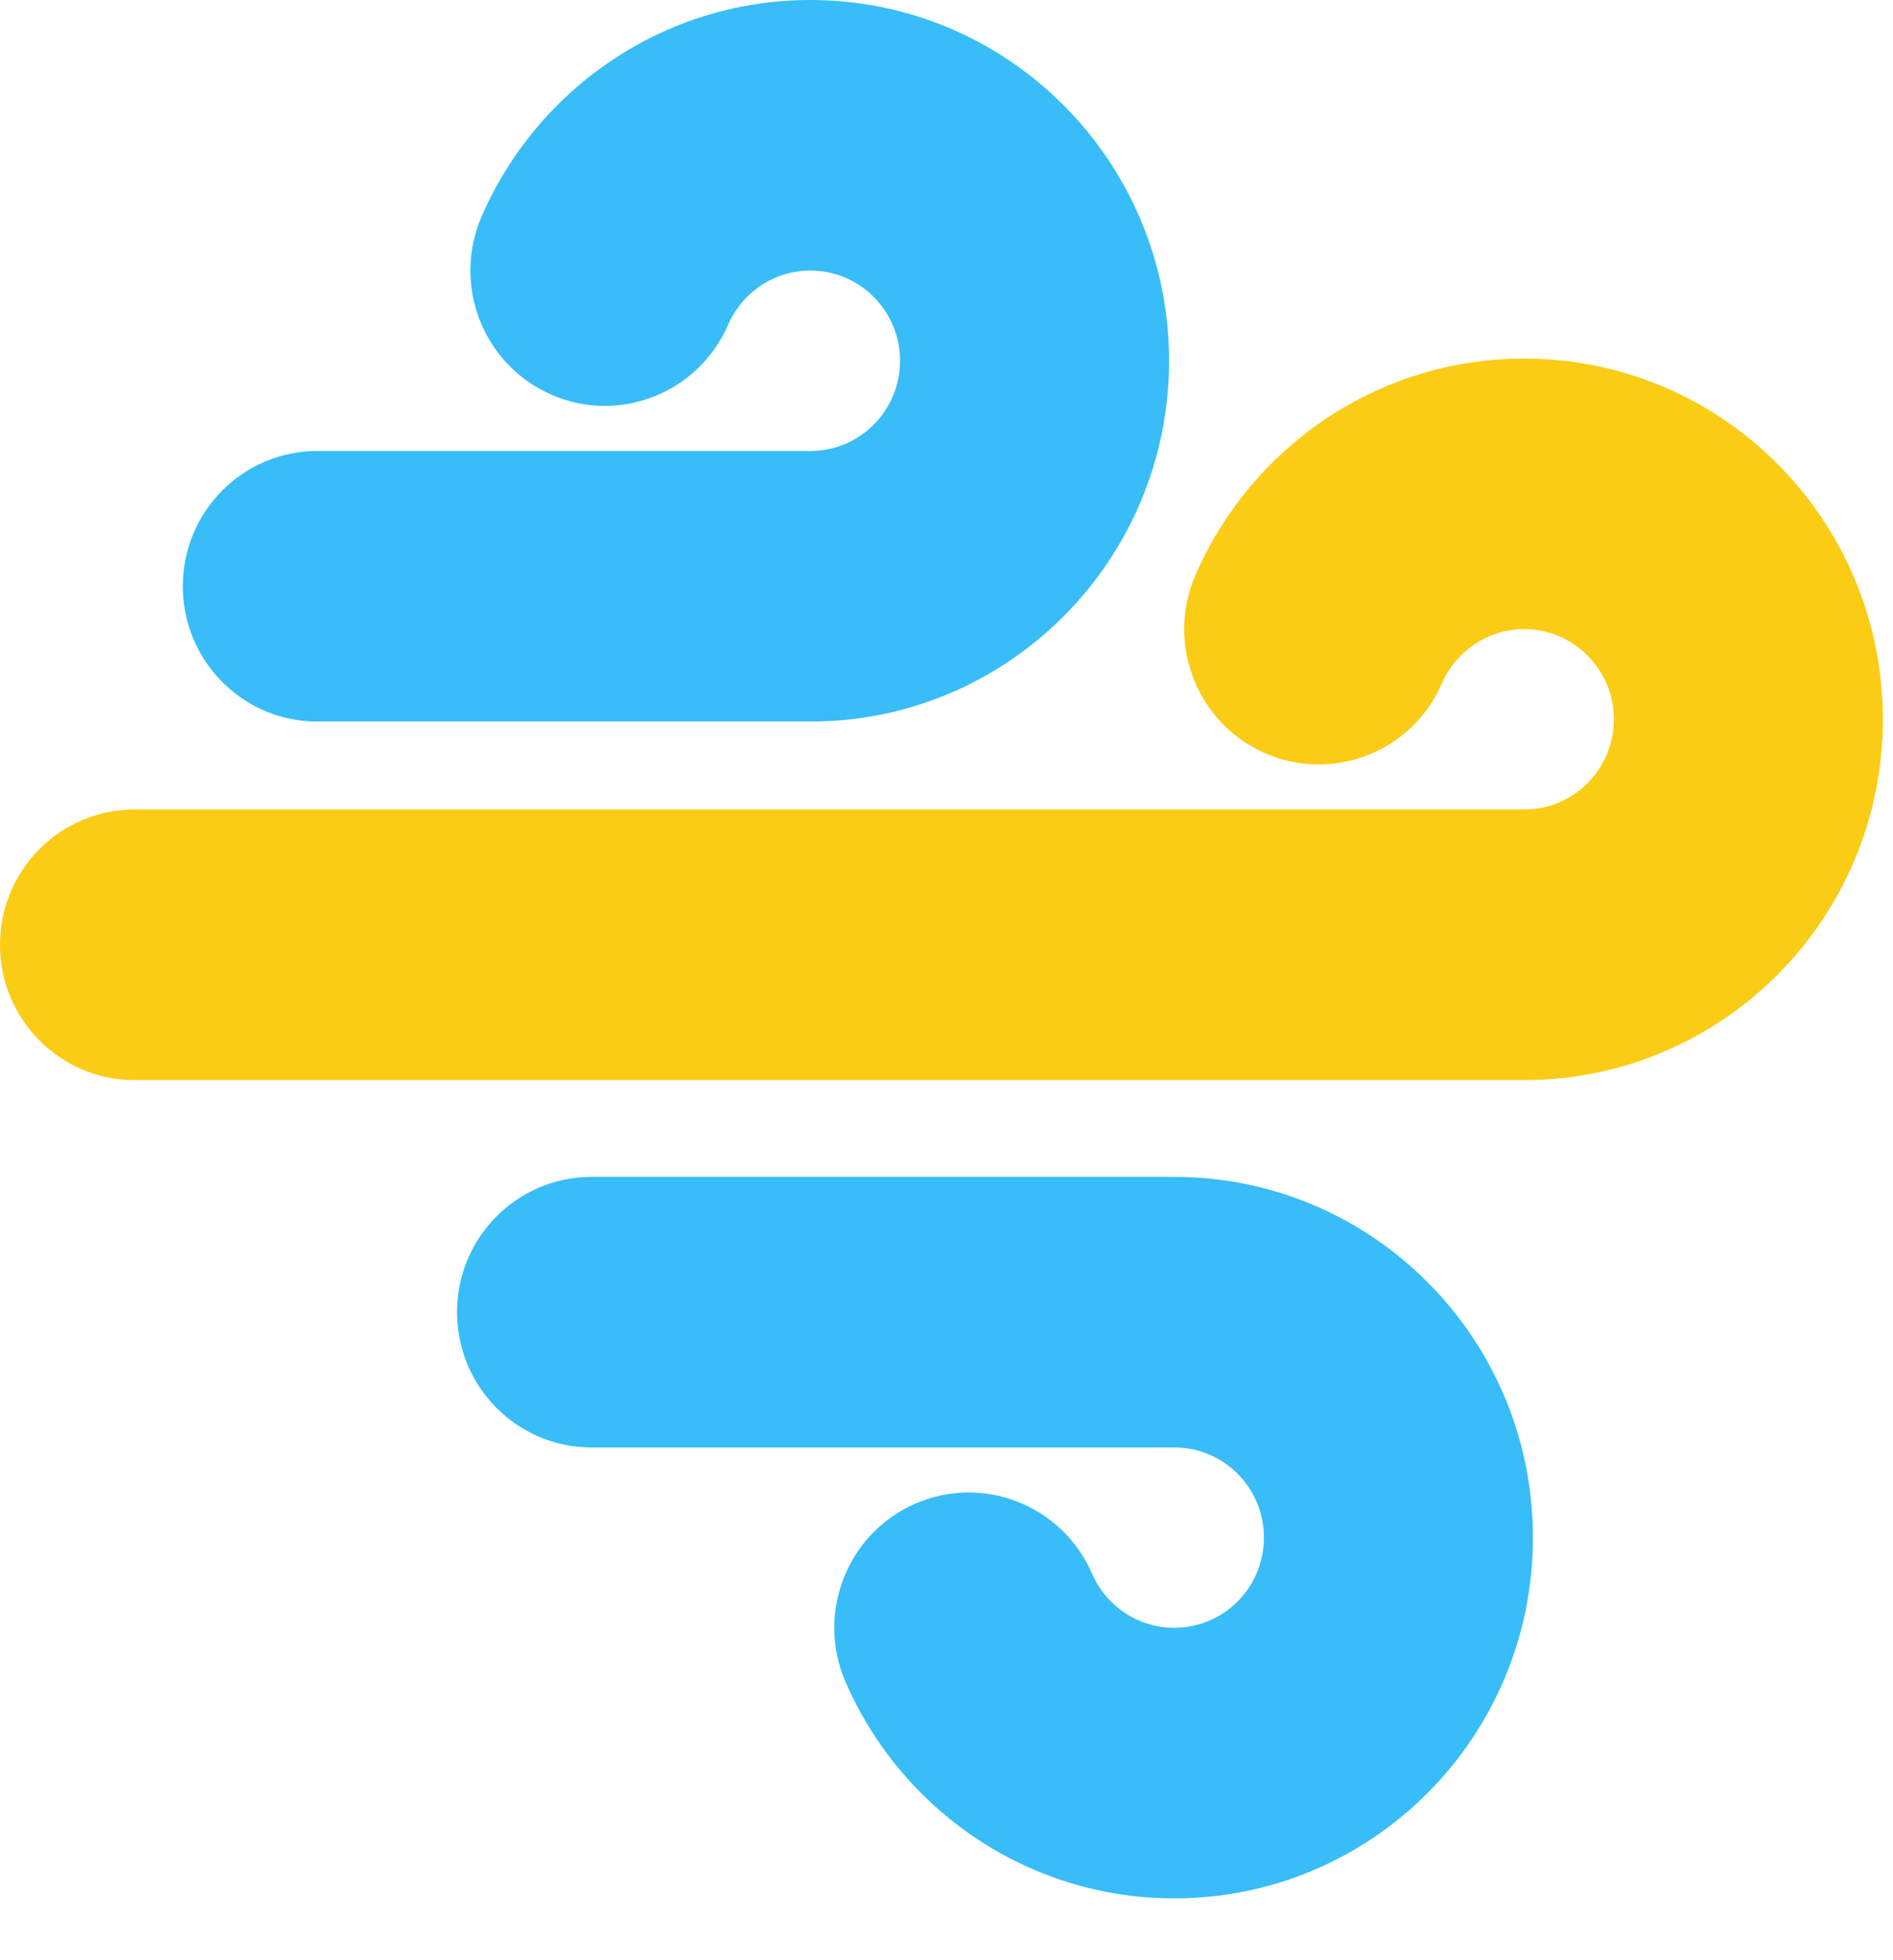 <svg width="28" height="29" viewBox="0 0 28 29" fill="none" xmlns="http://www.w3.org/2000/svg">
<path fill-rule="evenodd" clip-rule="evenodd" d="M11.987 4.003C11.446 4.003 10.977 4.329 10.77 4.804C10.33 5.817 9.158 6.28 8.151 5.837C7.144 5.394 6.685 4.215 7.124 3.202C7.941 1.321 9.809 0 11.987 0C14.917 0 17.292 2.39 17.292 5.337C17.292 8.285 14.917 10.675 11.987 10.675H4.693C3.594 10.675 2.704 9.778 2.704 8.673C2.704 7.568 3.594 6.672 4.693 6.672H11.987C12.719 6.672 13.313 6.074 13.313 5.337C13.313 4.6 12.719 4.003 11.987 4.003Z" fill="#38BDF8"/>
<path fill-rule="evenodd" clip-rule="evenodd" d="M16.153 23.281C16.359 23.757 16.829 24.082 17.369 24.082C18.102 24.082 18.695 23.485 18.695 22.748C18.695 22.011 18.102 21.414 17.369 21.414H8.749C7.65 21.414 6.76 20.518 6.76 19.412C6.76 18.307 7.65 17.411 8.749 17.411H17.369C20.299 17.411 22.674 19.8 22.674 22.748C22.674 25.696 20.299 28.085 17.369 28.085C15.191 28.085 13.324 26.765 12.507 24.884C12.067 23.871 12.526 22.691 13.533 22.248C14.54 21.806 15.713 22.268 16.153 23.281Z" fill="#38BDF8"/>
<path fill-rule="evenodd" clip-rule="evenodd" d="M22.545 9.308C22.005 9.308 21.535 9.634 21.328 10.109C20.889 11.122 19.716 11.585 18.709 11.142C17.702 10.699 17.243 9.519 17.683 8.507C18.5 6.626 20.367 5.305 22.545 5.305C25.475 5.305 27.85 7.695 27.85 10.642C27.85 13.59 25.475 15.979 22.545 15.979H1.989C0.891 15.979 0 15.083 0 13.978C0 12.873 0.891 11.976 1.989 11.976H12.267H22.545C23.278 11.976 23.871 11.379 23.871 10.642C23.871 9.905 23.278 9.308 22.545 9.308Z" fill="#FACC15"/>
</svg>

